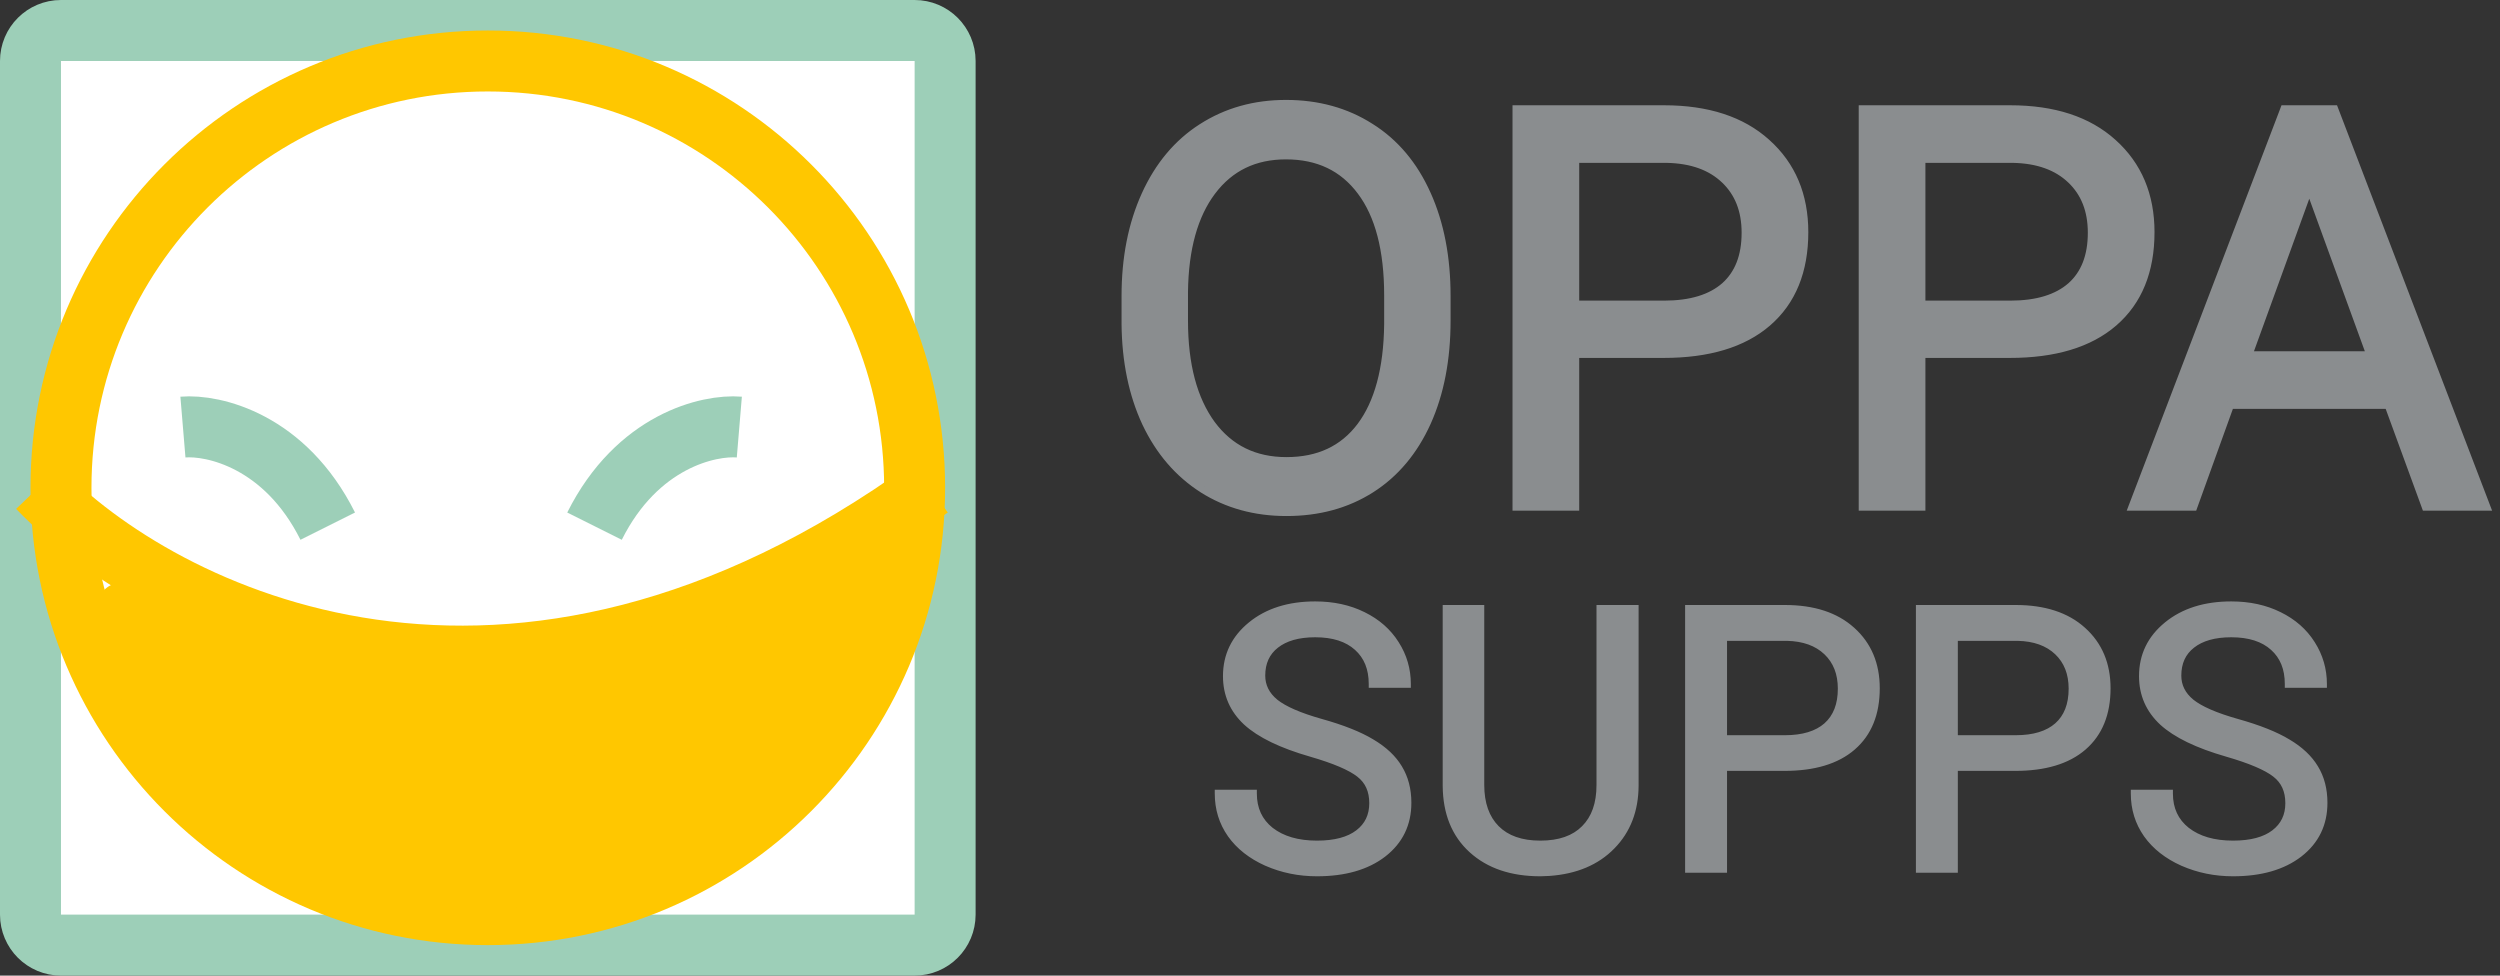 <svg width="164" height="64" viewBox="0 0 164 64" fill="none" xmlns="http://www.w3.org/2000/svg">
<rect x="0" y="0" width="164" height="64" fill="#333333" stroke="none"/>
<path d="M94.658 21.029C94.658 23.537 94.236 25.729 93.393 27.604C92.549 29.467 91.353 30.891 89.807 31.875C88.26 32.859 86.455 33.352 84.393 33.352C82.377 33.352 80.59 32.859 79.031 31.875C77.473 30.879 76.26 29.467 75.393 27.639C74.537 25.799 74.098 23.672 74.074 21.258V19.412C74.074 16.951 74.502 14.777 75.357 12.891C76.213 11.004 77.42 9.562 78.978 8.566C80.549 7.559 82.342 7.055 84.357 7.055C86.408 7.055 88.213 7.553 89.772 8.549C91.342 9.533 92.549 10.969 93.393 12.855C94.236 14.73 94.658 16.916 94.658 19.412V21.029ZM91.301 19.377C91.301 16.342 90.691 14.016 89.473 12.398C88.254 10.77 86.549 9.955 84.357 9.955C82.225 9.955 80.543 10.77 79.312 12.398C78.094 14.016 77.467 16.266 77.432 19.148V21.029C77.432 23.971 78.047 26.285 79.277 27.973C80.519 29.648 82.225 30.486 84.393 30.486C86.572 30.486 88.26 29.695 89.455 28.113C90.65 26.52 91.266 24.24 91.301 21.275V19.377ZM103.096 22.98V33H99.721V7.406H109.16C111.961 7.406 114.152 8.121 115.734 9.551C117.328 10.98 118.125 12.873 118.125 15.229C118.125 17.713 117.346 19.629 115.787 20.977C114.24 22.312 112.02 22.98 109.125 22.98H103.096ZM103.096 20.221H109.16C110.965 20.221 112.348 19.799 113.309 18.955C114.27 18.1 114.75 16.869 114.75 15.264C114.75 13.74 114.27 12.521 113.309 11.607C112.348 10.693 111.029 10.219 109.354 10.184H103.096V20.221ZM125.807 22.98V33H122.432V7.406H131.871C134.672 7.406 136.863 8.121 138.445 9.551C140.039 10.98 140.836 12.873 140.836 15.229C140.836 17.713 140.057 19.629 138.498 20.977C136.951 22.312 134.73 22.98 131.836 22.98H125.807ZM125.807 20.221H131.871C133.676 20.221 135.059 19.799 136.02 18.955C136.98 18.1 137.461 16.869 137.461 15.264C137.461 13.74 136.98 12.521 136.02 11.607C135.059 10.693 133.74 10.219 132.064 10.184H125.807V20.221ZM156.85 26.32H146.127L143.719 33H140.238L150.012 7.406H152.965L162.756 33H159.293L156.85 26.32ZM147.146 23.543H155.848L151.488 11.572L147.146 23.543Z" fill="#8A8D8F"/>
<path d="M93.393 27.604L93.848 27.81L93.849 27.809L93.393 27.604ZM79.031 31.875L78.762 32.296L78.764 32.298L79.031 31.875ZM75.393 27.639L74.939 27.849L74.941 27.853L75.393 27.639ZM74.074 21.258H73.574V21.263L74.074 21.258ZM78.978 8.566L79.248 8.988L79.249 8.987L78.978 8.566ZM89.772 8.549L89.502 8.97L89.506 8.972L89.772 8.549ZM93.393 12.855L92.936 13.06L92.937 13.061L93.393 12.855ZM89.473 12.398L89.072 12.698L89.073 12.699L89.473 12.398ZM79.312 12.398L78.913 12.097L78.913 12.098L79.312 12.398ZM77.432 19.148L76.932 19.142V19.148H77.432ZM79.277 27.973L78.873 28.267L78.876 28.27L79.277 27.973ZM89.455 28.113L89.854 28.415L89.855 28.413L89.455 28.113ZM91.301 21.275L91.801 21.281V21.275H91.301ZM94.158 21.029C94.158 23.482 93.746 25.6 92.937 27.398L93.849 27.809C94.727 25.857 95.158 23.593 95.158 21.029H94.158ZM92.937 27.397C92.129 29.183 90.994 30.527 89.538 31.453L90.075 32.297C91.713 31.254 92.969 29.751 93.848 27.81L92.937 27.397ZM89.538 31.453C88.081 32.38 86.372 32.852 84.393 32.852V33.852C86.538 33.852 88.438 33.338 90.075 32.297L89.538 31.453ZM84.393 32.852C82.462 32.852 80.769 32.382 79.298 31.452L78.764 32.298C80.41 33.337 82.292 33.852 84.393 33.852V32.852ZM79.3 31.454C77.828 30.513 76.675 29.176 75.844 27.424L74.941 27.853C75.844 29.758 77.117 31.245 78.762 32.296L79.3 31.454ZM75.846 27.428C75.026 25.664 74.597 23.609 74.574 21.253L73.574 21.263C73.598 23.735 74.049 25.934 74.939 27.849L75.846 27.428ZM74.574 21.258V19.412H73.574V21.258H74.574ZM74.574 19.412C74.574 17.009 74.992 14.908 75.813 13.097L74.902 12.684C74.012 14.647 73.574 16.893 73.574 19.412H74.574ZM75.813 13.097C76.633 11.288 77.78 9.926 79.248 8.988L78.709 8.145C77.06 9.199 75.793 10.72 74.902 12.684L75.813 13.097ZM79.249 8.987C80.732 8.035 82.43 7.555 84.357 7.555V6.555C82.254 6.555 80.366 7.082 78.709 8.146L79.249 8.987ZM84.357 7.555C86.323 7.555 88.033 8.031 89.502 8.97L90.041 8.128C88.393 7.075 86.493 6.555 84.357 6.555V7.555ZM89.506 8.972C90.983 9.898 92.128 11.252 92.936 13.06L93.849 12.651C92.97 10.685 91.701 9.168 90.037 8.125L89.506 8.972ZM92.937 13.061C93.746 14.859 94.158 16.972 94.158 19.412H95.158C95.158 16.86 94.727 14.602 93.849 12.65L92.937 13.061ZM94.158 19.412V21.029H95.158V19.412H94.158ZM91.801 19.377C91.801 16.285 91.181 13.835 89.872 12.098L89.073 12.699C90.201 14.196 90.801 16.399 90.801 19.377H91.801ZM89.873 12.099C88.552 10.333 86.692 9.455 84.357 9.455V10.455C86.405 10.455 87.956 11.206 89.072 12.698L89.873 12.099ZM84.357 9.455C82.076 9.455 80.243 10.337 78.913 12.097L79.712 12.7C80.843 11.202 82.373 10.455 84.357 10.455V9.455ZM78.913 12.098C77.608 13.829 76.968 16.197 76.932 19.142L77.932 19.154C77.966 16.335 78.579 14.202 79.712 12.699L78.913 12.098ZM76.932 19.148V21.029H77.932V19.148H76.932ZM76.932 21.029C76.932 24.035 77.56 26.466 78.873 28.267L79.681 27.678C78.534 26.105 77.932 23.907 77.932 21.029H76.932ZM78.876 28.27C80.216 30.079 82.074 30.986 84.393 30.986V29.986C82.376 29.986 80.823 29.218 79.679 27.675L78.876 28.27ZM84.393 30.986C86.711 30.986 88.554 30.136 89.854 28.415L89.056 27.812C87.966 29.255 86.433 29.986 84.393 29.986V30.986ZM89.855 28.413C91.138 26.702 91.765 24.303 91.801 21.281L90.801 21.27C90.766 24.177 90.162 26.337 89.055 27.813L89.855 28.413ZM91.801 21.275V19.377H90.801V21.275H91.801ZM103.096 22.98V22.48H102.596V22.98H103.096ZM103.096 33V33.5H103.596V33H103.096ZM99.721 33H99.221V33.5H99.721V33ZM99.721 7.406V6.906H99.221V7.406H99.721ZM115.734 9.551L115.399 9.922L115.4 9.923L115.734 9.551ZM115.787 20.977L116.114 21.355V21.355L115.787 20.977ZM103.096 20.221H102.596V20.721H103.096V20.221ZM113.309 18.955L113.639 19.331L113.641 19.328L113.309 18.955ZM109.354 10.184L109.364 9.684H109.354V10.184ZM103.096 10.184V9.684H102.596V10.184H103.096ZM102.596 22.98V33H103.596V22.98H102.596ZM103.096 32.5H99.721V33.5H103.096V32.5ZM100.221 33V7.406H99.221V33H100.221ZM99.721 7.906H109.16V6.906H99.721V7.906ZM109.16 7.906C111.877 7.906 113.935 8.598 115.399 9.922L116.07 9.18C114.37 7.644 112.045 6.906 109.16 6.906V7.906ZM115.4 9.923C116.877 11.248 117.625 12.999 117.625 15.229H118.625C118.625 12.747 117.779 10.713 116.068 9.179L115.4 9.923ZM117.625 15.229C117.625 17.6 116.886 19.365 115.46 20.598L116.114 21.355C117.805 19.893 118.625 17.825 118.625 15.229H117.625ZM115.46 20.598C114.036 21.828 111.949 22.48 109.125 22.48V23.48C112.09 23.48 114.445 22.797 116.114 21.355L115.46 20.598ZM109.125 22.48H103.096V23.48H109.125V22.48ZM103.096 20.721H109.16V19.721H103.096V20.721ZM109.16 20.721C111.037 20.721 112.555 20.282 113.638 19.331L112.979 18.579C112.14 19.315 110.893 19.721 109.16 19.721V20.721ZM113.641 19.328C114.734 18.355 115.25 16.974 115.25 15.264H114.25C114.25 16.765 113.805 17.844 112.976 18.582L113.641 19.328ZM115.25 15.264C115.25 13.626 114.728 12.268 113.653 11.245L112.964 11.97C113.811 12.775 114.25 13.855 114.25 15.264H115.25ZM113.653 11.245C112.58 10.224 111.13 9.721 109.364 9.684L109.343 10.684C110.928 10.717 112.115 11.162 112.964 11.97L113.653 11.245ZM109.354 9.684H103.096V10.684H109.354V9.684ZM102.596 10.184V20.221H103.596V10.184H102.596ZM125.807 22.98V22.48H125.307V22.98H125.807ZM125.807 33V33.5H126.307V33H125.807ZM122.432 33H121.932V33.5H122.432V33ZM122.432 7.406V6.906H121.932V7.406H122.432ZM138.445 9.551L138.11 9.922L138.111 9.923L138.445 9.551ZM138.498 20.977L138.825 21.355V21.355L138.498 20.977ZM125.807 20.221H125.307V20.721H125.807V20.221ZM136.02 18.955L136.349 19.331L136.352 19.328L136.02 18.955ZM132.064 10.184L132.075 9.684H132.064V10.184ZM125.807 10.184V9.684H125.307V10.184H125.807ZM125.307 22.98V33H126.307V22.98H125.307ZM125.807 32.5H122.432V33.5H125.807V32.5ZM122.932 33V7.406H121.932V33H122.932ZM122.432 7.906H131.871V6.906H122.432V7.906ZM131.871 7.906C134.588 7.906 136.646 8.598 138.11 9.922L138.781 9.18C137.081 7.644 134.756 6.906 131.871 6.906V7.906ZM138.111 9.923C139.588 11.248 140.336 12.999 140.336 15.229H141.336C141.336 12.747 140.49 10.713 138.779 9.179L138.111 9.923ZM140.336 15.229C140.336 17.6 139.597 19.365 138.171 20.598L138.825 21.355C140.516 19.893 141.336 17.825 141.336 15.229H140.336ZM138.171 20.598C136.747 21.828 134.66 22.48 131.836 22.48V23.48C134.801 23.48 137.156 22.797 138.825 21.355L138.171 20.598ZM131.836 22.48H125.807V23.48H131.836V22.48ZM125.807 20.721H131.871V19.721H125.807V20.721ZM131.871 20.721C133.748 20.721 135.266 20.282 136.349 19.331L135.69 18.579C134.851 19.315 133.604 19.721 131.871 19.721V20.721ZM136.352 19.328C137.445 18.355 137.961 16.974 137.961 15.264H136.961C136.961 16.765 136.516 17.844 135.687 18.582L136.352 19.328ZM137.961 15.264C137.961 13.626 137.439 12.268 136.364 11.245L135.675 11.97C136.522 12.775 136.961 13.855 136.961 15.264H137.961ZM136.364 11.245C135.291 10.224 133.841 9.721 132.075 9.684L132.054 10.684C133.639 10.717 134.826 11.162 135.675 11.97L136.364 11.245ZM132.064 9.684H125.807V10.684H132.064V9.684ZM125.307 10.184V20.221H126.307V10.184H125.307ZM156.85 26.32L157.319 26.148L157.199 25.82H156.85V26.32ZM146.127 26.32V25.82H145.776L145.657 26.151L146.127 26.32ZM143.719 33V33.5H144.07L144.189 33.17L143.719 33ZM140.238 33L139.771 32.822L139.512 33.5H140.238V33ZM150.012 7.406V6.906H149.667L149.545 7.228L150.012 7.406ZM152.965 7.406L153.432 7.228L153.309 6.906H152.965V7.406ZM162.756 33V33.5H163.482L163.223 32.821L162.756 33ZM159.293 33L158.823 33.172L158.943 33.5H159.293V33ZM147.146 23.543L146.676 23.372L146.433 24.043H147.146V23.543ZM155.848 23.543V24.043H156.562L156.317 23.372L155.848 23.543ZM151.488 11.572L151.958 11.401L151.487 10.108L151.018 11.402L151.488 11.572ZM156.85 25.82H146.127V26.82H156.85V25.82ZM145.657 26.151L143.248 32.83L144.189 33.17L146.597 26.49L145.657 26.151ZM143.719 32.5H140.238V33.5H143.719V32.5ZM140.705 33.178L150.479 7.585L149.545 7.228L139.771 32.822L140.705 33.178ZM150.012 7.906H152.965V6.906H150.012V7.906ZM152.498 7.585L162.289 33.179L163.223 32.821L153.432 7.228L152.498 7.585ZM162.756 32.5H159.293V33.5H162.756V32.5ZM159.763 32.828L157.319 26.148L156.38 26.492L158.823 33.172L159.763 32.828ZM147.146 24.043H155.848V23.043H147.146V24.043ZM156.317 23.372L151.958 11.401L151.018 11.743L155.378 23.714L156.317 23.372ZM151.018 11.402L146.676 23.372L147.617 23.713L151.958 11.743L151.018 11.402Z" fill="#8A8D8F"/>
<path d="M86.008 49.395C84.078 48.84 82.672 48.16 81.789 47.355C80.914 46.543 80.477 45.543 80.477 44.355C80.477 43.012 81.012 41.902 82.082 41.027C83.16 40.145 84.559 39.703 86.277 39.703C87.449 39.703 88.492 39.93 89.406 40.383C90.328 40.836 91.039 41.461 91.539 42.258C92.047 43.055 92.301 43.926 92.301 44.871H90.039C90.039 43.84 89.711 43.031 89.055 42.445C88.398 41.852 87.473 41.555 86.277 41.555C85.168 41.555 84.301 41.801 83.676 42.293C83.059 42.777 82.75 43.453 82.75 44.32C82.75 45.016 83.043 45.605 83.629 46.09C84.223 46.566 85.227 47.004 86.641 47.402C88.062 47.801 89.172 48.242 89.969 48.727C90.773 49.203 91.367 49.762 91.75 50.402C92.141 51.043 92.336 51.797 92.336 52.664C92.336 54.047 91.797 55.156 90.719 55.992C89.641 56.82 88.199 57.234 86.394 57.234C85.223 57.234 84.129 57.012 83.113 56.566C82.098 56.113 81.312 55.496 80.758 54.715C80.211 53.934 79.938 53.047 79.938 52.055H82.199C82.199 53.086 82.578 53.902 83.336 54.504C84.102 55.098 85.121 55.395 86.394 55.395C87.582 55.395 88.492 55.152 89.125 54.668C89.758 54.184 90.074 53.523 90.074 52.688C90.074 51.852 89.781 51.207 89.195 50.754C88.609 50.293 87.547 49.84 86.008 49.395ZM107.242 39.938V51.539C107.234 53.148 106.727 54.465 105.719 55.488C104.719 56.512 103.359 57.086 101.641 57.211L101.043 57.234C99.176 57.234 97.688 56.73 96.578 55.723C95.469 54.715 94.906 53.328 94.891 51.562V39.938H97.117V51.492C97.117 52.727 97.457 53.688 98.137 54.375C98.816 55.055 99.785 55.395 101.043 55.395C102.316 55.395 103.289 55.055 103.961 54.375C104.641 53.695 104.98 52.738 104.98 51.504V39.938H107.242ZM113.043 50.32V57H110.793V39.938H117.086C118.953 39.938 120.414 40.414 121.469 41.367C122.531 42.32 123.062 43.582 123.062 45.152C123.062 46.809 122.543 48.086 121.504 48.984C120.473 49.875 118.992 50.32 117.062 50.32H113.043ZM113.043 48.48H117.086C118.289 48.48 119.211 48.199 119.852 47.637C120.492 47.066 120.812 46.246 120.812 45.176C120.812 44.16 120.492 43.348 119.852 42.738C119.211 42.129 118.332 41.812 117.215 41.789H113.043V48.48ZM128.184 50.32V57H125.934V39.938H132.227C134.094 39.938 135.555 40.414 136.609 41.367C137.672 42.32 138.203 43.582 138.203 45.152C138.203 46.809 137.684 48.086 136.645 48.984C135.613 49.875 134.133 50.32 132.203 50.32H128.184ZM128.184 48.48H132.227C133.43 48.48 134.352 48.199 134.992 47.637C135.633 47.066 135.953 46.246 135.953 45.176C135.953 44.16 135.633 43.348 134.992 42.738C134.352 42.129 133.473 41.812 132.355 41.789H128.184V48.48ZM146.102 49.395C144.172 48.84 142.766 48.16 141.883 47.355C141.008 46.543 140.57 45.543 140.57 44.355C140.57 43.012 141.105 41.902 142.176 41.027C143.254 40.145 144.652 39.703 146.371 39.703C147.543 39.703 148.586 39.93 149.5 40.383C150.422 40.836 151.133 41.461 151.633 42.258C152.141 43.055 152.395 43.926 152.395 44.871H150.133C150.133 43.84 149.805 43.031 149.148 42.445C148.492 41.852 147.566 41.555 146.371 41.555C145.262 41.555 144.395 41.801 143.77 42.293C143.152 42.777 142.844 43.453 142.844 44.32C142.844 45.016 143.137 45.605 143.723 46.09C144.316 46.566 145.32 47.004 146.734 47.402C148.156 47.801 149.266 48.242 150.062 48.727C150.867 49.203 151.461 49.762 151.844 50.402C152.234 51.043 152.43 51.797 152.43 52.664C152.43 54.047 151.891 55.156 150.812 55.992C149.734 56.82 148.293 57.234 146.488 57.234C145.316 57.234 144.223 57.012 143.207 56.566C142.191 56.113 141.406 55.496 140.852 54.715C140.305 53.934 140.031 53.047 140.031 52.055H142.293C142.293 53.086 142.672 53.902 143.43 54.504C144.195 55.098 145.215 55.395 146.488 55.395C147.676 55.395 148.586 55.152 149.219 54.668C149.852 54.184 150.168 53.523 150.168 52.688C150.168 51.852 149.875 51.207 149.289 50.754C148.703 50.293 147.641 49.84 146.102 49.395Z" fill="#8A8D8F"/>
<path d="M86.008 49.395L86.077 49.154L86.077 49.154L86.008 49.395ZM81.789 47.355L81.619 47.539L81.621 47.54L81.789 47.355ZM82.082 41.027L82.24 41.221L82.24 41.221L82.082 41.027ZM89.406 40.383L89.295 40.607L89.296 40.607L89.406 40.383ZM91.539 42.258L91.327 42.391L91.328 42.392L91.539 42.258ZM92.301 44.871V45.121H92.551V44.871H92.301ZM90.039 44.871H89.789V45.121H90.039V44.871ZM89.055 42.445L88.887 42.631L88.888 42.632L89.055 42.445ZM83.676 42.293L83.83 42.49L83.831 42.489L83.676 42.293ZM83.629 46.09L83.47 46.282L83.472 46.285L83.629 46.09ZM86.641 47.402L86.573 47.643L86.573 47.643L86.641 47.402ZM89.969 48.727L89.839 48.94L89.841 48.942L89.969 48.727ZM91.75 50.402L91.535 50.531L91.537 50.532L91.75 50.402ZM90.719 55.992L90.871 56.191L90.872 56.19L90.719 55.992ZM83.113 56.566L83.011 56.795L83.013 56.795L83.113 56.566ZM80.758 54.715L80.553 54.858L80.554 54.86L80.758 54.715ZM79.938 52.055V51.805H79.688V52.055H79.938ZM82.199 52.055H82.449V51.805H82.199V52.055ZM83.336 54.504L83.18 54.7L83.183 54.702L83.336 54.504ZM89.195 50.754L89.041 50.95L89.042 50.952L89.195 50.754ZM86.077 49.154C84.162 48.604 82.799 47.938 81.957 47.171L81.621 47.54C82.545 48.383 83.994 49.076 85.939 49.635L86.077 49.154ZM81.959 47.172C81.135 46.407 80.727 45.473 80.727 44.355H80.227C80.227 45.613 80.693 46.679 81.619 47.539L81.959 47.172ZM80.727 44.355C80.727 43.089 81.226 42.05 82.24 41.221L81.924 40.834C80.797 41.755 80.227 42.934 80.227 44.355H80.727ZM82.24 41.221C83.264 40.383 84.602 39.953 86.277 39.953V39.453C84.515 39.453 83.056 39.907 81.924 40.834L82.24 41.221ZM86.277 39.953C87.416 39.953 88.421 40.173 89.295 40.607L89.517 40.159C88.564 39.686 87.482 39.453 86.277 39.453V39.953ZM89.296 40.607C90.18 41.042 90.854 41.637 91.327 42.391L91.751 42.125C91.224 41.285 90.476 40.63 89.516 40.158L89.296 40.607ZM91.328 42.392C91.811 43.149 92.051 43.973 92.051 44.871H92.551C92.551 43.878 92.283 42.961 91.75 42.123L91.328 42.392ZM92.301 44.621H90.039V45.121H92.301V44.621ZM90.289 44.871C90.289 43.782 89.94 42.901 89.221 42.259L88.888 42.632C89.482 43.162 89.789 43.898 89.789 44.871H90.289ZM89.222 42.26C88.506 41.612 87.513 41.305 86.277 41.305V41.805C87.433 41.805 88.291 42.091 88.887 42.631L89.222 42.26ZM86.277 41.305C85.134 41.305 84.205 41.558 83.521 42.097L83.831 42.489C84.397 42.043 85.202 41.805 86.277 41.805V41.305ZM83.521 42.096C82.837 42.633 82.5 43.386 82.5 44.32H83C83 43.521 83.28 42.921 83.83 42.49L83.521 42.096ZM82.5 44.32C82.5 45.098 82.832 45.756 83.47 46.282L83.788 45.897C83.254 45.455 83 44.934 83 44.32H82.5ZM83.472 46.285C84.107 46.794 85.151 47.242 86.573 47.643L86.708 47.162C85.302 46.766 84.339 46.339 83.785 45.895L83.472 46.285ZM86.573 47.643C87.984 48.038 89.069 48.472 89.839 48.94L90.099 48.513C89.274 48.012 88.141 47.563 86.708 47.162L86.573 47.643ZM89.841 48.942C90.619 49.402 91.179 49.934 91.535 50.531L91.965 50.274C91.556 49.59 90.928 49.004 90.096 48.511L89.841 48.942ZM91.537 50.532C91.9 51.128 92.086 51.836 92.086 52.664H92.586C92.586 51.758 92.382 50.958 91.963 50.272L91.537 50.532ZM92.086 52.664C92.086 53.971 91.582 55.007 90.566 55.795L90.872 56.19C92.012 55.306 92.586 54.123 92.586 52.664H92.086ZM90.567 55.794C89.544 56.579 88.162 56.984 86.394 56.984V57.484C88.236 57.484 89.737 57.062 90.871 56.191L90.567 55.794ZM86.394 56.984C85.255 56.984 84.196 56.768 83.214 56.337L83.013 56.795C84.062 57.255 85.19 57.484 86.394 57.484V56.984ZM83.215 56.338C82.234 55.9 81.487 55.309 80.962 54.57L80.554 54.86C81.138 55.683 81.962 56.326 83.011 56.795L83.215 56.338ZM80.963 54.572C80.446 53.834 80.188 52.998 80.188 52.055H79.688C79.688 53.096 79.975 54.033 80.553 54.858L80.963 54.572ZM79.938 52.305H82.199V51.805H79.938V52.305ZM81.949 52.055C81.949 53.156 82.359 54.047 83.18 54.7L83.491 54.308C82.798 53.757 82.449 53.015 82.449 52.055H81.949ZM83.183 54.702C84.004 55.339 85.083 55.645 86.394 55.645V55.145C85.159 55.145 84.199 54.857 83.489 54.306L83.183 54.702ZM86.394 55.645C87.611 55.645 88.584 55.397 89.277 54.867L88.973 54.469C88.401 54.908 87.553 55.145 86.394 55.145V55.645ZM89.277 54.867C89.975 54.332 90.324 53.597 90.324 52.688H89.824C89.824 53.45 89.541 54.035 88.973 54.469L89.277 54.867ZM90.324 52.688C90.324 51.785 90.004 51.063 89.348 50.556L89.042 50.952C89.559 51.351 89.824 51.918 89.824 52.688H90.324ZM89.35 50.557C88.723 50.064 87.62 49.601 86.077 49.154L85.938 49.635C87.474 50.079 88.496 50.522 89.041 50.95L89.35 50.557ZM107.242 39.938H107.492V39.688H107.242V39.938ZM107.242 51.539L107.492 51.54V51.539H107.242ZM105.719 55.488L105.541 55.313L105.54 55.314L105.719 55.488ZM101.641 57.211L101.65 57.461L101.659 57.46L101.641 57.211ZM101.043 57.234V57.485L101.053 57.484L101.043 57.234ZM94.891 51.562H94.641V51.565L94.891 51.562ZM94.891 39.938V39.688H94.641V39.938H94.891ZM97.117 39.938H97.367V39.688H97.117V39.938ZM98.137 54.375L97.959 54.551L97.96 54.552L98.137 54.375ZM103.961 54.375L103.784 54.198L103.783 54.199L103.961 54.375ZM104.98 39.938V39.688H104.73V39.938H104.98ZM106.992 39.938V51.539H107.492V39.938H106.992ZM106.992 51.538C106.985 53.091 106.497 54.342 105.541 55.313L105.897 55.664C106.956 54.588 107.484 53.206 107.492 51.54L106.992 51.538ZM105.54 55.314C104.591 56.285 103.293 56.84 101.622 56.962L101.659 57.46C103.425 57.332 104.847 56.739 105.898 55.663L105.54 55.314ZM101.631 56.961L101.033 56.985L101.053 57.484L101.65 57.461L101.631 56.961ZM101.043 56.984C99.222 56.984 97.799 56.494 96.746 55.538L96.41 55.908C97.576 56.967 99.129 57.484 101.043 57.484V56.984ZM96.746 55.538C95.698 54.585 95.156 53.27 95.141 51.56L94.641 51.565C94.657 53.386 95.24 54.845 96.41 55.908L96.746 55.538ZM95.141 51.562V39.938H94.641V51.562H95.141ZM94.891 40.188H97.117V39.688H94.891V40.188ZM96.867 39.938V51.492H97.367V39.938H96.867ZM96.867 51.492C96.867 52.773 97.221 53.804 97.959 54.551L98.314 54.199C97.693 53.571 97.367 52.68 97.367 51.492H96.867ZM97.96 54.552C98.7 55.291 99.74 55.645 101.043 55.645V55.145C99.83 55.145 98.933 54.818 98.314 54.198L97.96 54.552ZM101.043 55.645C102.36 55.645 103.406 55.292 104.139 54.551L103.783 54.199C103.172 54.817 102.273 55.145 101.043 55.145V55.645ZM104.138 54.552C104.877 53.813 105.23 52.785 105.23 51.504H104.73C104.73 52.692 104.405 53.578 103.784 54.198L104.138 54.552ZM105.23 51.504V39.938H104.73V51.504H105.23ZM104.98 40.188H107.242V39.688H104.98V40.188ZM113.043 50.32V50.07H112.793V50.32H113.043ZM113.043 57V57.25H113.293V57H113.043ZM110.793 57H110.543V57.25H110.793V57ZM110.793 39.938V39.688H110.543V39.938H110.793ZM121.469 41.367L121.301 41.553L121.302 41.553L121.469 41.367ZM121.504 48.984L121.667 49.174V49.173L121.504 48.984ZM113.043 48.48H112.793V48.73H113.043V48.48ZM119.852 47.637L120.017 47.825L120.018 47.823L119.852 47.637ZM117.215 41.789L117.22 41.539H117.215V41.789ZM113.043 41.789V41.539H112.793V41.789H113.043ZM112.793 50.32V57H113.293V50.32H112.793ZM113.043 56.75H110.793V57.25H113.043V56.75ZM111.043 57V39.938H110.543V57H111.043ZM110.793 40.188H117.086V39.688H110.793V40.188ZM117.086 40.188C118.911 40.188 120.305 40.653 121.301 41.553L121.636 41.182C120.523 40.175 118.995 39.688 117.086 39.688V40.188ZM121.302 41.553C122.306 42.454 122.812 43.645 122.812 45.152H123.312C123.312 43.519 122.757 42.187 121.636 41.181L121.302 41.553ZM122.812 45.152C122.812 46.752 122.313 47.954 121.34 48.795L121.667 49.173C122.773 48.218 123.312 46.865 123.312 45.152H122.812ZM121.341 48.795C120.37 49.633 118.957 50.07 117.062 50.07V50.57C119.027 50.57 120.575 50.117 121.667 49.174L121.341 48.795ZM117.062 50.07H113.043V50.57H117.062V50.07ZM113.043 48.73H117.086V48.23H113.043V48.73ZM117.086 48.73C118.325 48.73 119.315 48.441 120.017 47.825L119.687 47.449C119.107 47.958 118.253 48.23 117.086 48.23V48.73ZM120.018 47.823C120.724 47.194 121.062 46.298 121.062 45.176H120.562C120.562 46.194 120.26 46.938 119.685 47.45L120.018 47.823ZM121.062 45.176C121.062 44.103 120.722 43.221 120.024 42.557L119.679 42.919C120.263 43.474 120.562 44.218 120.562 45.176H121.062ZM120.024 42.557C119.327 41.894 118.383 41.563 117.22 41.539L117.21 42.039C118.282 42.062 119.095 42.364 119.679 42.919L120.024 42.557ZM117.215 41.539H113.043V42.039H117.215V41.539ZM112.793 41.789V48.48H113.293V41.789H112.793ZM128.184 50.32V50.07H127.934V50.32H128.184ZM128.184 57V57.25H128.434V57H128.184ZM125.934 57H125.684V57.25H125.934V57ZM125.934 39.938V39.688H125.684V39.938H125.934ZM136.609 41.367L136.442 41.553V41.553L136.609 41.367ZM136.645 48.984L136.808 49.174V49.173L136.645 48.984ZM128.184 48.48H127.934V48.73H128.184V48.48ZM134.992 47.637L135.157 47.825L135.158 47.823L134.992 47.637ZM132.355 41.789L132.361 41.539H132.355V41.789ZM128.184 41.789V41.539H127.934V41.789H128.184ZM127.934 50.32V57H128.434V50.32H127.934ZM128.184 56.75H125.934V57.25H128.184V56.75ZM126.184 57V39.938H125.684V57H126.184ZM125.934 40.188H132.227V39.688H125.934V40.188ZM132.227 40.188C134.052 40.188 135.446 40.653 136.442 41.553L136.777 41.182C135.663 40.175 134.136 39.688 132.227 39.688V40.188ZM136.442 41.553C137.446 42.454 137.953 43.645 137.953 45.152H138.453C138.453 43.519 137.897 42.187 136.776 41.181L136.442 41.553ZM137.953 45.152C137.953 46.752 137.454 47.954 136.481 48.795L136.808 49.173C137.913 48.218 138.453 46.865 138.453 45.152H137.953ZM136.481 48.795C135.511 49.633 134.098 50.07 132.203 50.07V50.57C134.168 50.57 135.716 50.117 136.808 49.174L136.481 48.795ZM132.203 50.07H128.184V50.57H132.203V50.07ZM128.184 48.73H132.227V48.23H128.184V48.73ZM132.227 48.73C133.466 48.73 134.455 48.441 135.157 47.825L134.827 47.449C134.248 47.958 133.394 48.23 132.227 48.23V48.73ZM135.158 47.823C135.865 47.194 136.203 46.298 136.203 45.176H135.703C135.703 46.194 135.401 46.938 134.826 47.45L135.158 47.823ZM136.203 45.176C136.203 44.103 135.862 43.221 135.164 42.557L134.82 42.919C135.403 43.474 135.703 44.218 135.703 45.176H136.203ZM135.164 42.557C134.468 41.894 133.523 41.563 132.361 41.539L132.35 42.039C133.422 42.062 134.235 42.364 134.82 42.919L135.164 42.557ZM132.355 41.539H128.184V42.039H132.355V41.539ZM127.934 41.789V48.48H128.434V41.789H127.934ZM146.102 49.395L146.171 49.154V49.154L146.102 49.395ZM141.883 47.355L141.713 47.539L141.714 47.54L141.883 47.355ZM142.176 41.027L142.334 41.221V41.221L142.176 41.027ZM149.5 40.383L149.389 40.607L149.39 40.607L149.5 40.383ZM151.633 42.258L151.421 42.391L151.422 42.392L151.633 42.258ZM152.395 44.871V45.121H152.645V44.871H152.395ZM150.133 44.871H149.883V45.121H150.133V44.871ZM149.148 42.445L148.981 42.631L148.982 42.632L149.148 42.445ZM143.77 42.293L143.924 42.49V42.489L143.77 42.293ZM143.723 46.09L143.563 46.282L143.566 46.285L143.723 46.09ZM146.734 47.402L146.667 47.643V47.643L146.734 47.402ZM150.062 48.727L149.933 48.94L149.935 48.942L150.062 48.727ZM151.844 50.402L151.629 50.531L151.63 50.532L151.844 50.402ZM150.812 55.992L150.965 56.191L150.966 56.19L150.812 55.992ZM143.207 56.566L143.105 56.795L143.107 56.795L143.207 56.566ZM140.852 54.715L140.647 54.858L140.648 54.86L140.852 54.715ZM140.031 52.055V51.805H139.781V52.055H140.031ZM142.293 52.055H142.543V51.805H142.293V52.055ZM143.43 54.504L143.274 54.7L143.276 54.702L143.43 54.504ZM149.289 50.754L149.134 50.95L149.136 50.952L149.289 50.754ZM146.171 49.154C144.256 48.604 142.893 47.938 142.051 47.171L141.714 47.54C142.639 48.383 144.088 49.076 146.032 49.635L146.171 49.154ZM142.053 47.172C141.229 46.407 140.82 45.473 140.82 44.355H140.32C140.32 45.613 140.787 46.679 141.713 47.539L142.053 47.172ZM140.82 44.355C140.82 43.089 141.32 42.05 142.334 41.221L142.018 40.834C140.891 41.755 140.32 42.934 140.32 44.355H140.82ZM142.334 41.221C143.358 40.383 144.696 39.953 146.371 39.953V39.453C144.608 39.453 143.15 39.907 142.017 40.834L142.334 41.221ZM146.371 39.953C147.51 39.953 148.514 40.173 149.389 40.607L149.611 40.159C148.658 39.686 147.576 39.453 146.371 39.453V39.953ZM149.39 40.607C150.274 41.042 150.948 41.637 151.421 42.391L151.845 42.125C151.318 41.285 150.57 40.63 149.61 40.158L149.39 40.607ZM151.422 42.392C151.904 43.149 152.145 43.973 152.145 44.871H152.645C152.645 43.878 152.377 42.961 151.844 42.123L151.422 42.392ZM152.395 44.621H150.133V45.121H152.395V44.621ZM150.383 44.871C150.383 43.782 150.034 42.901 149.315 42.259L148.982 42.632C149.576 43.162 149.883 43.898 149.883 44.871H150.383ZM149.316 42.26C148.6 41.612 147.606 41.305 146.371 41.305V41.805C147.526 41.805 148.384 42.091 148.981 42.631L149.316 42.26ZM146.371 41.305C145.227 41.305 144.298 41.558 143.615 42.097L143.924 42.489C144.491 42.043 145.296 41.805 146.371 41.805V41.305ZM143.615 42.096C142.931 42.633 142.594 43.386 142.594 44.32H143.094C143.094 43.521 143.374 42.921 143.924 42.49L143.615 42.096ZM142.594 44.32C142.594 45.098 142.926 45.756 143.563 46.282L143.882 45.897C143.347 45.455 143.094 44.934 143.094 44.32H142.594ZM143.566 46.285C144.201 46.794 145.245 47.242 146.667 47.643L146.802 47.162C145.396 46.766 144.432 46.339 143.879 45.895L143.566 46.285ZM146.667 47.643C148.078 48.038 149.163 48.472 149.933 48.94L150.192 48.513C149.368 48.012 148.234 47.563 146.802 47.162L146.667 47.643ZM149.935 48.942C150.713 49.402 151.272 49.934 151.629 50.531L152.058 50.274C151.649 49.59 151.022 49.004 150.19 48.511L149.935 48.942ZM151.63 50.532C151.993 51.128 152.18 51.836 152.18 52.664H152.68C152.68 51.758 152.475 50.958 152.057 50.272L151.63 50.532ZM152.18 52.664C152.18 53.971 151.675 55.007 150.659 55.795L150.966 56.19C152.106 55.306 152.68 54.123 152.68 52.664H152.18ZM150.66 55.794C149.638 56.579 148.256 56.984 146.488 56.984V57.484C148.33 57.484 149.831 57.062 150.965 56.191L150.66 55.794ZM146.488 56.984C145.349 56.984 144.29 56.768 143.307 56.337L143.107 56.795C144.156 57.255 145.284 57.484 146.488 57.484V56.984ZM143.309 56.338C142.327 55.9 141.58 55.309 141.055 54.57L140.648 54.86C141.232 55.683 142.055 56.326 143.105 56.795L143.309 56.338ZM141.056 54.572C140.54 53.834 140.281 52.998 140.281 52.055H139.781C139.781 53.096 140.069 54.033 140.647 54.858L141.056 54.572ZM140.031 52.305H142.293V51.805H140.031V52.305ZM142.043 52.055C142.043 53.156 142.452 54.047 143.274 54.7L143.585 54.308C142.891 53.757 142.543 53.015 142.543 52.055H142.043ZM143.276 54.702C144.098 55.339 145.177 55.645 146.488 55.645V55.145C145.253 55.145 144.293 54.857 143.583 54.306L143.276 54.702ZM146.488 55.645C147.705 55.645 148.678 55.397 149.371 54.867L149.067 54.469C148.494 54.908 147.647 55.145 146.488 55.145V55.645ZM149.371 54.867C150.069 54.332 150.418 53.597 150.418 52.688H149.918C149.918 53.45 149.634 54.035 149.067 54.469L149.371 54.867ZM150.418 52.688C150.418 51.785 150.098 51.063 149.442 50.556L149.136 50.952C149.652 51.351 149.918 51.918 149.918 52.688H150.418ZM149.444 50.557C148.817 50.064 147.714 49.601 146.171 49.154L146.032 49.635C147.568 50.079 148.589 50.522 149.134 50.95L149.444 50.557Z" fill="#8A8D8F"/>
<path d="M60 2H4C2.895 2 2 2.895 2 4V60C2 61.105 2.895 62 4 62H60C61.105 62 62 61.105 62 60V4C62 2.895 61.105 2 60 2Z" fill="white" stroke="#9DCFB8" stroke-width="4"/>
<path d="M32 60C47.464 60 60 47.464 60 32C60 16.536 47.464 4 32 4C16.536 4 4 16.536 4 32C4 47.464 16.536 60 32 60Z" stroke="#FFC700" stroke-width="4"/>
<path d="M2.5 32C10.5 40.333 33.4 52 61 32" stroke="#FFC700" stroke-width="4"/>
<path d="M7.924 39.737C9.888 41.763 11.486 43.791 13.554 45.653C14.281 46.306 16.704 47.512 16.262 47.292C15.304 46.813 7.607 43.154 9.349 41.163C9.586 40.892 11.309 42.89 11.773 42.944C13.514 43.149 15.203 44.227 16.904 44.227C19.167 44.227 23.55 45.974 24.601 48.076" stroke="#FFC700" stroke-width="3" stroke-linecap="round"/>
<path d="M22.035 44.227C18.702 44.81 17.318 43.11 14.338 42.944C12.813 42.86 13.64 42.386 12.735 41.661C11.915 41.006 12.619 42.189 13.055 42.446C17.679 45.165 21.773 48.717 27.487 48.717C31.683 48.717 38.959 50.07 42.561 47.755C44.504 46.506 52.182 43.274 52.182 41.661" stroke="#FFC700" stroke-width="5" stroke-linecap="round"/>
<path d="M54.106 39.737C45.117 46.547 36.869 49.519 25.599 47.47C22.122 46.838 25.443 46.151 27.309 46.151C29.293 46.151 31.276 46.151 33.26 46.151C35.63 46.151 42.561 46.977 42.561 43.586" stroke="#FFC700" stroke-width="5" stroke-linecap="round"/>
<path d="M56.672 38.454C54.118 41.089 53.276 44.136 50.899 46.793C49.092 48.813 47.142 50.656 45.126 52.566C42.238 55.302 36.798 57.056 32.939 57.056C29.473 57.056 24.671 57.497 21.893 55.274C20.78 54.383 18.947 54.324 17.688 53.065C16.287 51.664 15.247 49.982 13.839 48.575C12.944 47.68 11.646 47.023 10.632 46.009C9.73 45.107 12.655 47.114 13.697 47.577C16.582 48.859 19.472 52.377 22.677 52.566C26.922 52.815 31.253 52.566 35.505 52.566C39.701 52.566 41.17 48.984 45.768 51.283" stroke="#FFC700" stroke-width="5" stroke-linecap="round"/>
<path d="M12 28.016C14 27.849 18.7 28.916 21.5 34.516" stroke="#9DCFB8" stroke-width="4"/>
<path d="M48.5 28.016C46.5 27.849 41.8 28.916 39 34.516" stroke="#9DCFB8" stroke-width="4"/>
</svg>
